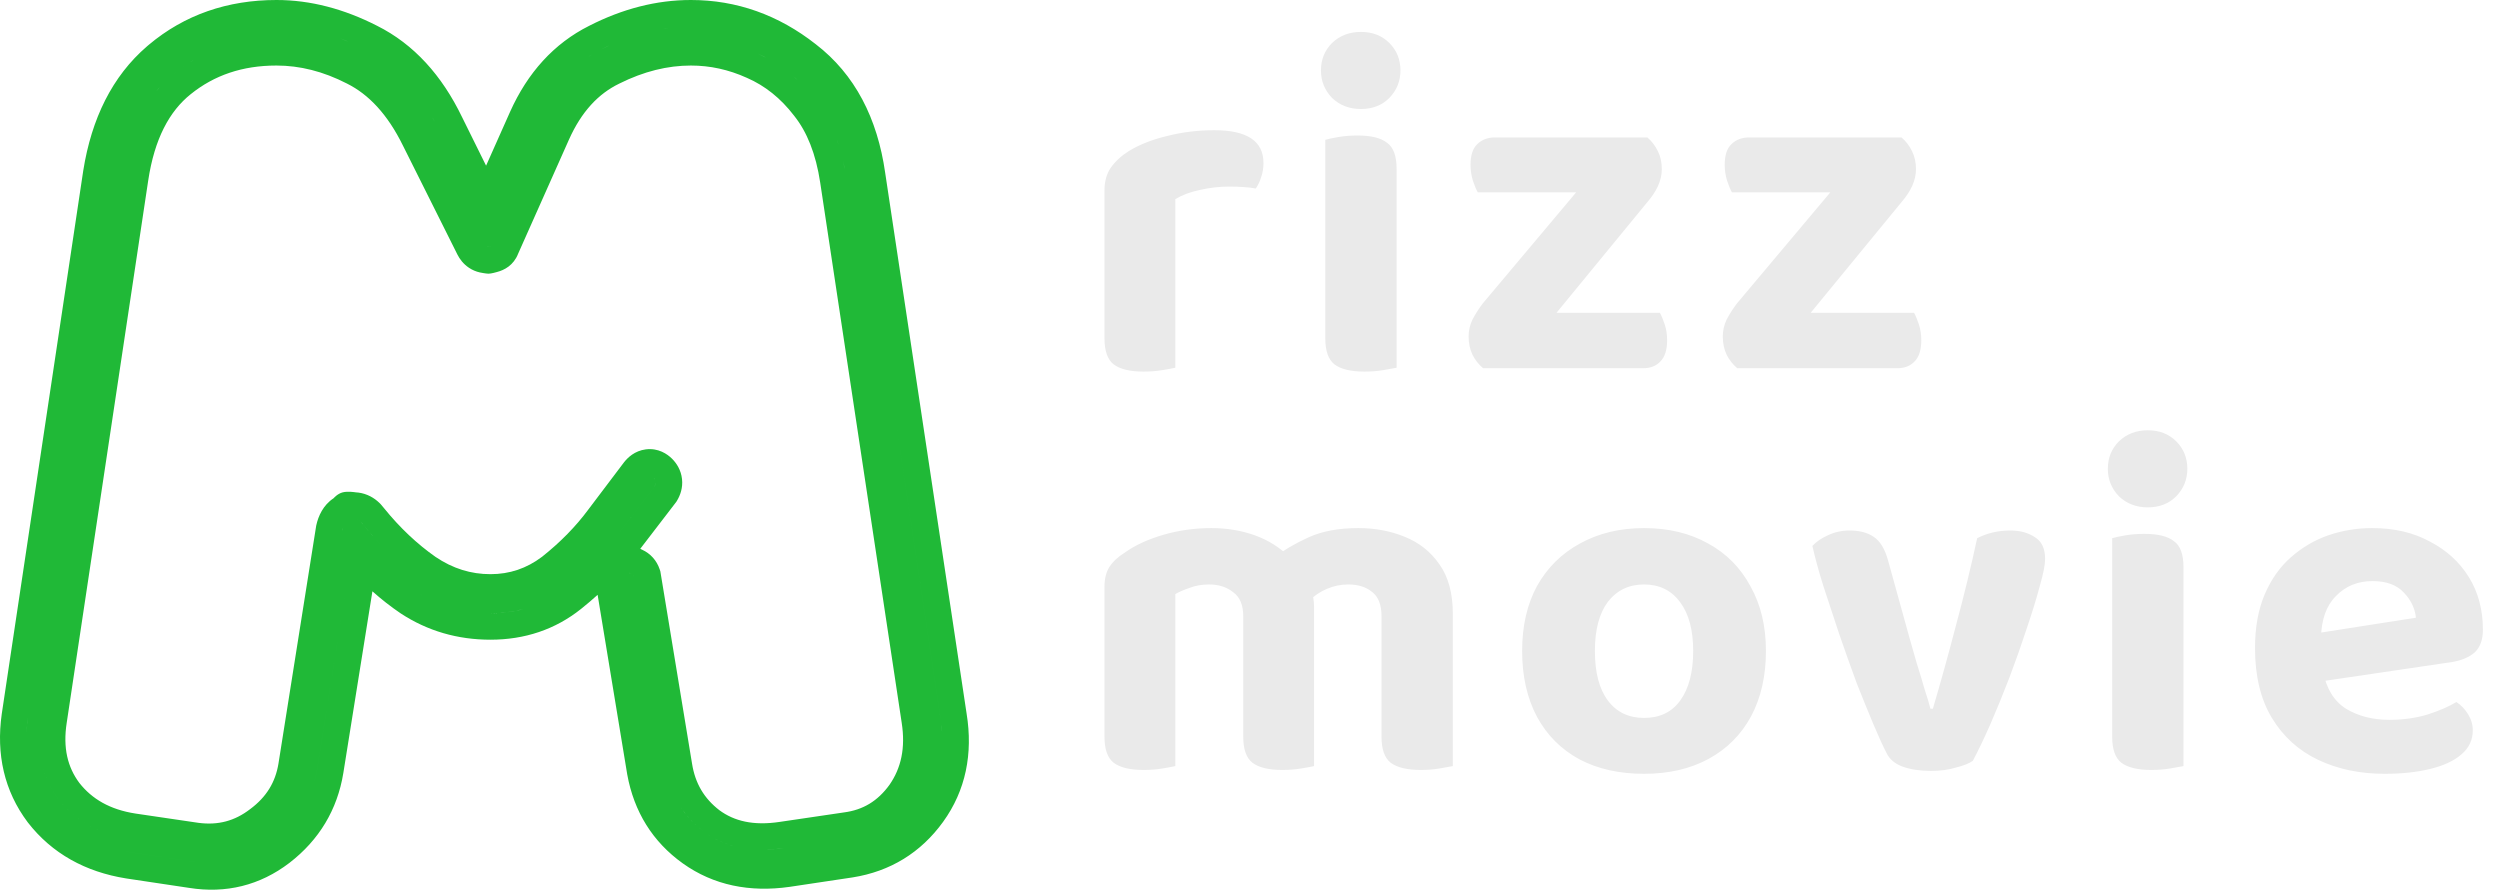 <svg width="1161" height="414" viewBox="0 0 1161 414" fill="none" xmlns="http://www.w3.org/2000/svg">
<path d="M545.813 120.432H512.922V88.436C512.922 84.26 513.891 80.754 515.83 77.92C517.919 74.937 520.753 72.326 524.333 70.089C529.255 67.105 535.147 64.793 542.009 63.153C549.02 61.362 556.329 60.468 563.937 60.468C579.152 60.468 586.759 65.539 586.759 75.683C586.759 78.069 586.386 80.307 585.64 82.395C585.044 84.334 584.223 86.05 583.179 87.541C581.687 87.243 579.823 87.019 577.585 86.87C575.497 86.721 573.26 86.646 570.873 86.646C566.249 86.646 561.699 87.168 557.224 88.213C552.898 89.108 549.095 90.525 545.813 92.464V120.432ZM545.813 112.601V170.776C544.47 171.075 542.457 171.448 539.772 171.895C537.087 172.343 534.178 172.566 531.045 172.566C524.78 172.566 520.156 171.448 517.173 169.21C514.339 166.972 512.922 162.945 512.922 157.127V111.93L545.813 112.601ZM613.452 32.722C613.452 27.651 615.167 23.4 618.598 19.969C622.178 16.538 626.653 14.822 632.023 14.822C637.393 14.822 641.793 16.538 645.224 19.969C648.655 23.4 650.371 27.651 650.371 32.722C650.371 37.645 648.655 41.896 645.224 45.476C641.793 48.907 637.393 50.623 632.023 50.623C626.653 50.623 622.178 48.907 618.598 45.476C615.167 41.896 613.452 37.645 613.452 32.722ZM648.581 111.93V170.776C647.089 171.075 645.001 171.448 642.316 171.895C639.631 172.343 636.722 172.566 633.589 172.566C627.324 172.566 622.7 171.448 619.717 169.21C616.883 166.972 615.466 162.945 615.466 157.127V111.93H648.581ZM615.466 128.935V64.942C616.957 64.495 619.046 64.047 621.731 63.6C624.416 63.153 627.324 62.929 630.457 62.929C636.722 62.929 641.271 64.047 644.106 66.285C647.089 68.373 648.581 72.401 648.581 78.368V128.935H615.466ZM688.735 171C686.647 169.21 685.006 167.122 683.812 164.735C682.619 162.199 682.022 159.365 682.022 156.233C682.022 153.547 682.619 150.937 683.812 148.401C685.155 145.865 686.721 143.404 688.511 141.017L753.399 63.824H765.034C767.122 65.614 768.763 67.777 769.956 70.312C771.149 72.699 771.746 75.459 771.746 78.591C771.746 81.127 771.149 83.737 769.956 86.422C768.763 88.958 767.197 91.345 765.257 93.582L701.712 171H688.735ZM758.321 89.331H686.274C685.528 87.989 684.782 86.199 684.036 83.961C683.29 81.575 682.917 79.113 682.917 76.578C682.917 72.103 683.962 68.895 686.05 66.956C688.138 64.868 690.898 63.824 694.329 63.824H758.321V89.331ZM697.909 145.269H770.851C771.597 146.611 772.343 148.401 773.089 150.639C773.834 152.876 774.207 155.337 774.207 158.022C774.207 162.497 773.163 165.779 771.075 167.867C769.136 169.956 766.451 171 763.02 171H697.909V145.269ZM806.772 171C804.683 169.21 803.043 167.122 801.849 164.735C800.656 162.199 800.059 159.365 800.059 156.233C800.059 153.547 800.656 150.937 801.849 148.401C803.192 145.865 804.758 143.404 806.548 141.017L871.436 63.824H883.071C885.159 65.614 886.8 67.777 887.993 70.312C889.186 72.699 889.783 75.459 889.783 78.591C889.783 81.127 889.186 83.737 887.993 86.422C886.8 88.958 885.233 91.345 883.294 93.582L819.749 171H806.772ZM876.358 89.331H804.311C803.565 87.989 802.819 86.199 802.073 83.961C801.327 81.575 800.954 79.113 800.954 76.578C800.954 72.103 801.998 68.895 804.087 66.956C806.175 64.868 808.935 63.824 812.366 63.824H876.358V89.331ZM815.946 145.269H888.888C889.634 146.611 890.38 148.401 891.126 150.639C891.871 152.876 892.244 155.337 892.244 158.022C892.244 162.497 891.2 165.779 889.112 167.867C887.173 169.956 884.488 171 881.057 171H815.946V145.269ZM610.253 307.446H577.362V286.19C577.362 280.969 575.795 277.24 572.663 275.002C569.68 272.616 565.95 271.422 561.475 271.422C558.194 271.422 555.21 271.945 552.525 272.989C549.84 273.884 547.603 274.853 545.813 275.897V307.446H512.922V272.541C512.922 268.812 513.667 265.754 515.159 263.367C516.8 260.832 519.187 258.594 522.319 256.655C527.092 253.224 533.059 250.465 540.219 248.376C547.379 246.288 554.837 245.244 562.594 245.244C569.754 245.244 576.467 246.362 582.732 248.6C588.997 250.837 594.441 254.268 599.065 258.892C600.259 259.787 601.377 260.757 602.422 261.801C603.466 262.696 604.286 263.74 604.883 264.934C606.375 267.32 607.642 270.005 608.687 272.989C609.731 275.972 610.253 278.955 610.253 281.939V307.446ZM674.693 307.446H641.578V286.19C641.578 280.969 640.161 277.24 637.327 275.002C634.492 272.616 630.763 271.422 626.139 271.422C622.708 271.422 619.427 272.094 616.294 273.436C613.162 274.779 610.551 276.494 608.463 278.582L591.01 259.34C595.933 255.611 601.527 252.329 607.792 249.495C614.057 246.661 621.739 245.244 630.838 245.244C638.595 245.244 645.755 246.586 652.318 249.271C659.03 251.956 664.4 256.207 668.428 262.025C672.605 267.842 674.693 275.525 674.693 285.071V307.446ZM545.813 297.154V355.776C544.47 356.075 542.457 356.448 539.772 356.895C537.087 357.343 534.178 357.566 531.045 357.566C524.78 357.566 520.156 356.448 517.173 354.21C514.339 351.972 512.922 347.945 512.922 342.127V297.154H545.813ZM610.253 297.154V355.776C608.91 356.075 606.897 356.448 604.212 356.895C601.527 357.343 598.618 357.566 595.485 357.566C589.22 357.566 584.596 356.448 581.613 354.21C578.779 351.972 577.362 347.945 577.362 342.127V297.154H610.253ZM674.693 297.154V355.776C673.201 356.075 671.113 356.448 668.428 356.895C665.743 357.343 662.909 357.566 659.925 357.566C653.511 357.566 648.812 356.448 645.829 354.21C642.995 351.972 641.578 347.945 641.578 342.127V297.154H674.693ZM820.101 302.3C820.101 313.935 817.789 324.078 813.164 332.73C808.54 341.232 801.977 347.796 793.474 352.42C784.972 357.044 774.978 359.356 763.492 359.356C752.006 359.356 742.012 357.119 733.509 352.644C725.007 348.02 718.444 341.456 713.819 332.954C709.195 324.302 706.883 314.084 706.883 302.3C706.883 290.665 709.195 280.596 713.819 272.094C718.593 263.591 725.231 257.028 733.733 252.404C742.385 247.63 752.304 245.244 763.492 245.244C774.829 245.244 784.748 247.63 793.251 252.404C801.753 257.028 808.316 263.666 812.941 272.317C817.714 280.82 820.101 290.814 820.101 302.3ZM763.492 271.422C756.481 271.422 750.887 274.107 746.711 279.477C742.683 284.847 740.669 292.455 740.669 302.3C740.669 312.294 742.683 319.976 746.711 325.346C750.738 330.716 756.332 333.401 763.492 333.401C770.801 333.401 776.395 330.716 780.273 325.346C784.301 319.827 786.314 312.145 786.314 302.3C786.314 292.604 784.301 285.071 780.273 279.701C776.246 274.182 770.652 271.422 763.492 271.422ZM933.638 246.362C938.113 246.362 941.917 247.407 945.049 249.495C948.182 251.434 949.748 254.79 949.748 259.564C949.748 262.249 948.928 266.425 947.287 272.094C945.795 277.762 943.781 284.325 941.246 291.784C938.859 299.093 936.174 306.7 933.191 314.606C930.207 322.363 927.224 329.672 924.241 336.534C921.257 343.246 918.572 348.84 916.186 353.315C914.545 354.508 911.934 355.552 908.354 356.448C904.923 357.492 901.045 358.014 896.719 358.014C891.648 358.014 887.247 357.343 883.518 356C879.938 354.657 877.477 352.569 876.134 349.735C874.493 346.602 872.48 342.202 870.093 336.534C867.706 330.865 865.096 324.451 862.262 317.291C859.577 309.982 856.892 302.449 854.207 294.692C851.671 286.936 849.21 279.477 846.823 272.317C844.586 265.157 842.87 258.892 841.677 253.522C843.467 251.583 845.853 249.942 848.837 248.6C851.969 247.108 855.326 246.362 858.906 246.362C863.53 246.362 867.259 247.332 870.093 249.271C873.076 251.21 875.314 254.865 876.806 260.235L886.651 295.811C887.844 299.988 889.037 304.165 890.231 308.341C891.573 312.518 892.766 316.471 893.811 320.2C895.004 323.78 895.899 326.763 896.496 329.15H897.614C901.194 317.067 904.774 304.165 908.354 290.441C912.083 276.569 915.365 263.069 918.199 249.942C922.823 247.556 927.97 246.362 933.638 246.362ZM978.881 217.722C978.881 212.651 980.596 208.4 984.027 204.969C987.607 201.538 992.082 199.822 997.452 199.822C1002.82 199.822 1007.22 201.538 1010.65 204.969C1014.08 208.4 1015.8 212.651 1015.8 217.722C1015.8 222.645 1014.08 226.896 1010.65 230.476C1007.22 233.907 1002.82 235.622 997.452 235.622C992.082 235.622 987.607 233.907 984.027 230.476C980.596 226.896 978.881 222.645 978.881 217.722ZM1014.01 296.93V355.776C1012.52 356.075 1010.43 356.448 1007.74 356.895C1005.06 357.343 1002.15 357.566 999.018 357.566C992.753 357.566 988.129 356.448 985.146 354.21C982.312 351.972 980.895 347.945 980.895 342.127V296.93H1014.01ZM980.895 313.935V249.942C982.386 249.495 984.475 249.047 987.16 248.6C989.845 248.152 992.753 247.929 995.886 247.929C1002.15 247.929 1006.7 249.047 1009.53 251.285C1012.52 253.373 1014.01 257.401 1014.01 263.367V313.935H980.895ZM1066.25 295.587L1121.96 286.861C1121.51 282.535 1119.65 278.657 1116.37 275.226C1113.08 271.646 1108.24 269.856 1101.82 269.856C1094.96 269.856 1089.29 272.168 1084.82 276.792C1080.34 281.267 1078.03 287.756 1077.88 296.259L1078.78 311.474C1080.27 319.678 1083.85 325.57 1089.52 329.15C1095.18 332.581 1101.9 334.296 1109.65 334.296C1115.92 334.296 1121.81 333.476 1127.33 331.835C1132.85 330.045 1137.32 328.106 1140.76 326.017C1142.84 327.36 1144.63 329.225 1146.13 331.611C1147.62 333.998 1148.36 336.534 1148.36 339.219C1148.36 343.694 1146.57 347.423 1142.99 350.406C1139.56 353.39 1134.71 355.627 1128.45 357.119C1122.33 358.61 1115.32 359.356 1107.42 359.356C1095.93 359.356 1085.64 357.193 1076.54 352.867C1067.44 348.542 1060.28 342.053 1055.06 333.401C1049.84 324.75 1047.23 313.935 1047.23 300.957C1047.23 291.411 1048.72 283.132 1051.7 276.121C1054.69 269.11 1058.71 263.367 1063.79 258.892C1069.01 254.268 1074.82 250.837 1081.24 248.6C1087.8 246.362 1094.59 245.244 1101.6 245.244C1111.89 245.244 1120.84 247.332 1128.45 251.509C1136.21 255.536 1142.25 261.055 1146.57 268.066C1150.9 275.077 1153.06 283.207 1153.06 292.455C1153.06 297.079 1151.79 300.585 1149.26 302.971C1146.72 305.209 1143.22 306.7 1138.74 307.446L1067.59 317.962L1066.25 295.587Z" fill="#EAEAEA"/>
<path d="M320.857 0C342.156 6.08168e-05 361.592 6.98 378.819 20.52C397.034 34.497 407.489 54.942 411.082 80.288L448.896 331.417C451.899 350.008 448.502 367.091 437.978 381.664C427.65 395.963 413.438 404.685 395.996 407.46L395.889 407.477L366.8 411.841L366.758 411.847L366.715 411.853C348.253 414.49 331.373 411.155 317.096 400.957C303.066 390.935 294.427 376.923 291.294 359.691L291.275 359.592L291.26 359.492L277.536 276.24C275.061 278.476 272.511 280.644 269.885 282.745C257.854 292.37 243.62 297.078 227.775 297.078C212.562 297.078 198.557 293.044 186.115 284.879L186.04 284.83L185.966 284.779C181.477 281.738 177.138 278.342 172.946 274.605L159.451 358.949L159.449 358.967L159.446 358.982C156.674 376.013 148.199 390.083 134.454 400.687L134.434 400.703L134.413 400.719C120.72 411.19 104.896 415.073 87.78 412.325L58.692 407.962L58.632 407.953L58.573 407.943C39.702 404.924 24.169 396.391 12.987 382.015L12.921 381.929L12.855 381.844C1.965 367.324 -1.852 350.222 0.821 331.509L0.827 331.466L0.834 331.423L38.648 79.326L38.656 79.269L38.666 79.213C42.508 55.11 52.1 35.409 68.321 21.469L69.1 20.809C85.715 6.845 105.707 5.60814e-05 128.39 0C144.152 7.97562e-06 159.763 4.134 175.102 11.965C192.221 20.525 205.251 35.063 214.567 54.362L225.736 76.939L236.893 51.901L236.899 51.886L236.907 51.869C245.004 33.836 257.185 20.202 273.659 11.965C289.044 4.111 304.816 0 320.857 0ZM95.412 400.792C96.245 400.839 97.073 400.865 97.894 400.871C97.073 400.865 96.245 400.839 95.412 400.792ZM103.422 400.595C103.019 400.639 102.615 400.677 102.209 400.711C102.818 400.661 103.423 400.599 104.025 400.525L103.422 400.595ZM94.113 400.703C94.326 400.72 94.537 400.736 94.749 400.751C94.537 400.736 94.326 400.72 94.113 400.703ZM56.946 395.131C58.117 395.375 59.307 395.596 60.517 395.79L89.605 400.153C90.691 400.33 91.769 400.474 92.837 400.586C91.769 400.474 90.692 400.329 89.605 400.152L60.517 395.789C59.306 395.595 58.117 395.375 56.946 395.131ZM105.226 400.362H105.227H105.226ZM357.716 400.35H357.717H357.716ZM108.776 399.687H108.777H108.776ZM111.813 398.865C111.63 398.922 111.447 398.977 111.263 399.031C111.447 398.977 111.63 398.922 111.813 398.865ZM117.87 396.509H117.871H117.87ZM53.372 394.29C54.443 394.572 55.531 394.83 56.638 395.066C55.531 394.83 54.443 394.572 53.372 394.29ZM393.578 389.486L364.004 393.85C361.217 394.274 358.514 394.527 355.897 394.61L354.596 394.639C357.616 394.608 360.753 394.345 364.005 393.85L393.577 389.487C393.906 389.444 394.233 389.395 394.558 389.346C394.233 389.395 393.906 389.443 393.578 389.486ZM344.106 393.726C345.867 394.068 347.676 394.313 349.532 394.464C347.676 394.313 345.867 394.068 344.106 393.726ZM50.55 393.482C51.373 393.738 52.206 393.978 53.052 394.205C52.206 393.978 51.373 393.738 50.55 393.482ZM332.566 389.764C335.469 391.255 338.543 392.404 341.788 393.212L341.217 393.065C337.992 392.218 334.938 391.028 332.056 389.496L332.566 389.764ZM44.017 391.05C44.718 391.358 45.43 391.654 46.151 391.938C45.43 391.654 44.718 391.358 44.017 391.05ZM41.634 389.938C42.239 390.238 42.851 390.527 43.471 390.807C42.851 390.527 42.239 390.238 41.634 389.938ZM54.148 388.541C54.661 388.677 55.178 388.809 55.7 388.934C55.178 388.809 54.661 388.677 54.148 388.541ZM313.994 371.248C316.994 376.963 321.221 381.911 326.675 386.093C328.24 387.254 329.865 388.298 331.549 389.223L331.046 388.941C329.541 388.088 328.084 387.138 326.675 386.093C323.645 383.77 320.993 381.21 318.721 378.414C318.039 377.575 317.392 376.715 316.778 375.833C316.369 375.245 315.975 374.648 315.597 374.042C315.407 373.739 315.221 373.433 315.039 373.125C314.675 372.509 314.327 371.883 313.994 371.248ZM399.157 388.409C398.515 388.575 397.866 388.725 397.209 388.864C398.234 388.647 399.242 388.4 400.23 388.117L399.157 388.409ZM37.293 387.547C37.643 387.761 37.996 387.972 38.352 388.179C37.996 387.972 37.643 387.761 37.293 387.547ZM403.365 387.087C403.024 387.214 402.681 387.337 402.335 387.456C403.027 387.219 403.709 386.965 404.382 386.693L403.365 387.087ZM34.503 385.722C35.08 386.125 35.665 386.517 36.259 386.898C35.665 386.517 35.08 386.125 34.503 385.722ZM22.438 363.446C23.705 366.101 25.247 368.641 27.065 371.064C32.62 378.175 39.703 383.376 48.313 386.667C45.574 385.62 42.99 384.379 40.559 382.945C40.039 382.638 39.525 382.322 39.019 381.997C34.459 379.072 30.475 375.427 27.066 371.063C25.248 368.639 23.705 366.1 22.438 363.445V363.446ZM407.346 385.356C407.023 385.518 406.699 385.675 406.372 385.828C407.026 385.523 407.671 385.2 408.306 384.86L407.346 385.356ZM33.296 384.854L33.295 384.853L33.296 384.854ZM421.61 381.866C421 382.456 420.378 383.028 419.745 383.581C420.378 383.028 421 382.456 421.61 381.866ZM320.857 30.436C310.056 30.436 299.001 33.121 287.578 38.832L287.521 38.86L287.464 38.889C277.923 43.537 270.06 51.775 264.222 64.842L240.627 117.81C238.522 123.205 234.232 125.458 230.67 126.356C230.67 126.356 228.116 127.102 226.885 127.103C225.654 127.103 222.796 126.511 222.796 126.511C221.099 126.12 219.399 125.428 217.796 124.359C215.148 122.594 213.456 120.275 212.402 118.169L187.17 67.706L187.148 67.661C179.931 52.938 171.116 43.798 161.185 38.832L161.128 38.804L161.073 38.775C150.037 33.116 139.182 30.436 128.39 30.436C112.526 30.436 99.475 34.96 88.598 43.715L88.583 43.726L88.568 43.737C78.762 51.583 71.739 64.341 68.813 83.939L68.811 83.95L30.996 335.564L30.986 335.627C29.164 347.342 31.412 356.295 36.849 363.591C42.755 371.098 51.078 375.964 62.869 377.804L92.248 382.138C101.316 383.316 109.003 381.244 116.053 375.84L116.13 375.78L116.208 375.723C123.73 370.142 127.912 363.253 129.325 354.575L146.835 244.168L146.917 243.8C147.817 239.749 150.039 234.579 154.932 231.378C154.932 231.378 156.724 229.241 159.186 228.638C161.632 228.038 165.109 228.63 165.152 228.638C166.98 228.732 168.849 229.126 170.696 229.896C174.162 231.34 176.636 233.715 178.35 236.004C185.707 245.097 193.689 252.611 202.276 258.633C210.32 264.062 218.734 266.643 227.775 266.643C236.651 266.642 244.516 264.009 251.746 258.555C260.309 251.749 267.416 244.463 273.152 236.72L273.222 236.626L289.705 214.809L289.808 214.673L289.914 214.541C291.43 212.646 294.678 209.339 299.938 208.682C305.712 207.96 309.92 210.853 312.107 213.04C314.226 215.158 316.268 218.306 316.728 222.445C317.183 226.535 315.914 229.991 314.444 232.44L314.081 233.044L297.655 254.448C297.549 254.587 297.441 254.723 297.335 254.861C297.637 254.999 297.923 255.14 298.192 255.283C302.063 257.047 304.985 260.284 306.354 264.393L306.664 265.319L321.367 354.518L321.374 354.56L321.38 354.601C322.831 363.791 326.992 370.797 334.086 376.264C340.932 381.311 349.863 383.552 362.153 381.682L362.181 381.677L362.209 381.673L391.781 377.31L391.876 377.295L391.972 377.283C400.752 376.128 407.6 372.058 413.105 364.432C418.444 356.731 420.584 347.447 418.745 335.627L418.74 335.599L418.736 335.57L380.922 84.926L380.921 84.915L380.918 84.903C378.885 71.254 374.67 61.163 368.905 53.895L368.843 53.815L368.78 53.734C362.505 45.55 355.233 39.814 346.951 36.19L346.885 36.162L346.818 36.132C338.341 32.303 329.721 30.436 320.857 30.436ZM26.445 378.8C26.764 379.133 27.086 379.461 27.411 379.785C27.086 379.461 26.764 379.133 26.445 378.8ZM425.976 377.099V377.1V377.099ZM140.824 375.38C140.757 375.494 140.69 375.609 140.622 375.723C140.795 375.431 140.966 375.139 141.133 374.844L140.824 375.38ZM23.309 375.224C23.415 375.355 23.521 375.486 23.628 375.616C23.521 375.486 23.415 375.355 23.309 375.224ZM21.512 372.809C21.558 372.876 21.606 372.942 21.653 373.009C21.477 372.757 21.302 372.505 21.131 372.252L21.512 372.809ZM143.36 370.42C143.069 371.077 142.764 371.726 142.446 372.367C142.764 371.726 143.069 371.077 143.36 370.42ZM430.721 370.288C430.555 370.57 430.388 370.851 430.217 371.13C430.388 370.851 430.555 370.57 430.721 370.288ZM18.875 368.602C18.95 368.735 19.025 368.868 19.102 369.001C19.025 368.868 18.95 368.735 18.875 368.602ZM144.536 367.532C144.48 367.682 144.423 367.831 144.366 367.98C144.498 367.637 144.627 367.291 144.752 366.943L144.536 367.532ZM305.455 365.573C305.661 366.195 305.875 366.81 306.102 367.418C305.875 366.81 305.661 366.195 305.455 365.573ZM147.297 357.005C146.873 359.611 146.29 362.126 145.548 364.55C146.29 362.126 146.874 359.611 147.298 357.005L164.75 247.924L147.297 357.005ZM16.466 363.73C16.542 363.909 16.62 364.086 16.698 364.264C16.62 364.086 16.542 363.909 16.466 363.73ZM19.46 355.136C20.129 357.829 21.039 360.421 22.188 362.913L21.945 362.378C20.91 360.05 20.082 357.636 19.46 355.135V355.136ZM429.468 358.732C429.367 359.054 429.263 359.373 429.155 359.691C429.263 359.373 429.367 359.053 429.468 358.732ZM303.403 357.489C303.455 357.776 303.513 358.061 303.568 358.345C303.513 358.061 303.456 357.776 303.404 357.49L297.33 320.645L303.403 357.489ZM430.123 356.438C430.073 356.631 430.022 356.823 429.97 357.016L429.971 357.015C430.023 356.822 430.073 356.63 430.123 356.437V356.438ZM18.636 351.021C18.789 352.018 18.974 353.003 19.188 353.975C19.103 353.586 19.021 353.195 18.945 352.802C18.907 352.605 18.87 352.408 18.835 352.211C18.764 351.816 18.697 351.419 18.636 351.02V351.021ZM18.104 345.508H18.105H18.104ZM437.6 341.936C437.616 342.406 437.627 342.874 437.633 343.341C437.627 342.874 437.616 342.406 437.6 341.936ZM431.612 340.41H431.613H431.612ZM18.458 336.437C18.356 337.329 18.274 338.214 18.211 339.09C18.274 338.214 18.356 337.329 18.458 336.437ZM159.364 244.952C159.253 245.263 159.151 245.591 159.061 245.937C159.015 246.109 158.973 246.287 158.933 246.469V246.47C159.054 245.924 159.197 245.418 159.364 244.952ZM13.006 333.249C12.9 333.991 12.806 334.729 12.725 335.462C12.643 336.195 12.572 336.924 12.515 337.647C12.438 338.613 12.383 339.57 12.349 340.52C12.434 338.148 12.652 335.724 13.006 333.25L43.934 127.07L13.006 333.249ZM398.91 82.121L436.725 333.25C437.088 335.477 437.344 337.662 437.49 339.806L437.437 339.089C437.4 338.61 437.356 338.13 437.308 337.647C437.283 337.406 437.257 337.164 437.23 336.922C437.096 335.71 436.928 334.486 436.726 333.249L398.91 82.121ZM243.045 282.849C238.248 284.129 233.158 284.769 227.774 284.769L227.775 284.77C231.502 284.769 235.088 284.462 238.534 283.849C239.3 283.712 240.059 283.561 240.811 283.395C241.562 283.228 242.307 283.046 243.045 282.849ZM225.395 284.729C226.18 284.755 226.97 284.768 227.765 284.769C226.97 284.768 226.18 284.755 225.395 284.729ZM215.109 283.604C215.731 283.723 216.356 283.831 216.984 283.932C216.356 283.831 215.731 283.723 215.109 283.604ZM250.537 280.224L250.538 280.225L250.537 280.224ZM224.454 278.857C224.822 278.878 225.191 278.896 225.561 278.91C225.191 278.896 224.822 278.878 224.454 278.857ZM221.171 278.576C221.45 278.608 221.729 278.637 222.009 278.665C221.729 278.637 221.45 278.608 221.171 278.576ZM219.199 278.315H219.2H219.199ZM212.967 277.003C213.65 277.189 214.337 277.36 215.026 277.52C214.337 277.36 213.65 277.189 212.967 277.003ZM195.812 276.408C195.857 276.434 195.903 276.459 195.948 276.485C195.572 276.268 195.196 276.047 194.823 275.821L195.812 276.408ZM207.903 275.362H207.904H207.903ZM191.212 273.441C191.636 273.74 192.061 274.035 192.487 274.326C192.061 274.035 191.636 273.74 191.212 273.441ZM259.286 268.286H259.287H259.286ZM294.068 267.198C294.284 267.443 294.458 267.73 294.592 268.057C294.528 267.902 294.457 267.756 294.375 267.619C294.345 267.569 294.313 267.52 294.28 267.472C294.215 267.376 294.144 267.284 294.068 267.198ZM289.224 267.315C289.163 267.437 289.11 267.568 289.064 267.71L289.139 267.506C289.165 267.44 289.193 267.377 289.224 267.316V267.315ZM270.108 266.358V266.359V266.358ZM290.83 265.982C290.648 266.063 290.476 266.184 290.314 266.346C290.108 266.415 289.925 266.515 289.763 266.643C289.925 266.515 290.108 266.415 290.314 266.347C290.476 266.185 290.648 266.063 290.83 265.982ZM292.041 265.983C292.263 266.064 292.496 266.185 292.738 266.347C292.92 266.407 293.09 266.478 293.249 266.562C293.143 266.506 293.032 266.456 292.916 266.41C292.858 266.388 292.799 266.366 292.738 266.346C292.617 266.265 292.498 266.194 292.382 266.134C292.266 266.073 292.152 266.024 292.041 265.983ZM264.405 264.036C263.927 264.452 263.445 264.865 262.959 265.276C263.445 264.865 263.927 264.452 264.405 264.036ZM179.698 255.782C180.522 256.589 181.352 257.382 182.19 258.16C181.352 257.382 180.522 256.589 179.698 255.782ZM278.27 258.292V258.291V258.292ZM166.674 241.629C167.371 242.068 168.022 242.712 168.628 243.561C171.405 247.005 174.28 250.257 177.248 253.319C176.439 252.484 175.636 251.635 174.841 250.771C174.576 250.484 174.311 250.194 174.048 249.903C172.203 247.866 170.396 245.752 168.629 243.561C167.972 242.641 167.262 241.962 166.499 241.523L166.674 241.629ZM304.503 224.358H304.502C304.456 224.919 304.252 225.502 303.889 226.107L287.891 246.954V246.955L303.89 226.107C304.011 225.906 304.114 225.707 304.2 225.51C304.372 225.116 304.473 224.732 304.503 224.358ZM159.728 244.074V244.073V244.074ZM165.962 241.258C166.083 241.308 166.203 241.365 166.322 241.427L166.144 241.338C166.023 241.282 165.902 241.231 165.779 241.187L165.962 241.258ZM164.643 240.937H164.644H164.643ZM303.633 221.989C303.849 222.235 304.025 222.487 304.161 222.744C304.07 222.572 303.962 222.403 303.836 222.236C303.773 222.153 303.705 222.07 303.633 221.988V221.989ZM228.07 114.324C227.611 114.51 227.027 114.603 226.32 114.603C226.242 114.603 226.164 114.6 226.088 114.596C226.164 114.601 226.242 114.604 226.32 114.604C226.421 114.604 226.52 114.601 226.616 114.598C226.712 114.594 226.806 114.589 226.896 114.581C227.442 114.536 227.896 114.421 228.26 114.239L228.07 114.324ZM225.659 114.54C225.789 114.566 225.923 114.583 226.061 114.593C225.923 114.583 225.789 114.565 225.659 114.54ZM225.061 114.354C225.224 114.426 225.395 114.481 225.574 114.521C225.395 114.481 225.224 114.426 225.061 114.354ZM254.97 55.667C254.282 57.011 253.621 58.396 252.984 59.82L229.228 113.148C229.148 113.391 229.028 113.603 228.866 113.785C229.028 113.603 229.149 113.391 229.229 113.148L252.984 59.82C253.621 58.396 254.282 57.012 254.97 55.668V55.667ZM203.534 59.82L226.32 105.876L203.535 59.82C203.272 59.275 203.007 58.735 202.738 58.199L203.534 59.82ZM392.639 80.276C392.315 78.423 391.951 76.615 391.547 74.853C391.85 76.175 392.13 77.522 392.388 78.895C392.473 79.353 392.557 79.813 392.638 80.276H392.639ZM388.639 64.823C388.921 65.614 389.194 66.415 389.457 67.228L389.056 66.018C388.919 65.617 388.78 65.219 388.639 64.823ZM61.386 62.632H61.387H61.386ZM64.38 55.398C63.894 56.42 63.427 57.464 62.978 58.53C63.427 57.464 63.894 56.42 64.38 55.398ZM198.516 50.572C199.697 52.504 200.833 54.516 201.925 56.608L201.095 55.048C200.26 53.511 199.401 52.019 198.516 50.572ZM384.207 54.845V54.844V54.845ZM67.523 49.531C67.243 49.998 66.967 50.47 66.695 50.948C66.967 50.47 67.243 49.998 67.523 49.531ZM381.365 50.125C381.546 50.398 381.727 50.672 381.904 50.948C381.727 50.672 381.546 50.398 381.365 50.125ZM61.728 48.581C61.492 48.992 61.261 49.407 61.031 49.824C61.261 49.407 61.492 48.992 61.728 48.581ZM380.571 48.959C380.708 49.154 380.841 49.351 380.976 49.548C380.627 49.037 380.274 48.533 379.912 48.037L380.571 48.959ZM377.848 45.345C378.083 45.643 378.317 45.943 378.549 46.246C378.781 46.539 379.011 46.834 379.238 47.133L378.549 46.245C378.084 45.639 377.614 45.044 377.138 44.458L377.848 45.345ZM70.646 44.832C70.175 45.474 69.715 46.129 69.266 46.796L69.719 46.134C70.023 45.694 70.332 45.26 70.646 44.832ZM194.804 44.973L194.805 44.974L194.804 44.973ZM73.6 41.128C72.744 42.115 71.918 43.138 71.121 44.194L71.603 43.565C72.412 42.522 73.25 41.514 74.118 40.54L73.6 41.128ZM193.837 43.655H193.838H193.837ZM374.958 41.891V41.89V41.891ZM183.769 40.742H183.769H183.769ZM372.7 39.458L372.701 39.459L372.7 39.458ZM76.811 37.722C76.254 38.264 75.709 38.82 75.174 39.388L75.713 38.824C75.894 38.638 76.076 38.453 76.259 38.27C76.442 38.086 76.626 37.904 76.811 37.723L76.811 37.722ZM378.579 36.748V36.747V36.748ZM365.47 32.982C366.031 33.417 366.587 33.861 367.137 34.315C367.412 34.543 367.685 34.773 367.957 35.005C368.773 35.702 369.577 36.421 370.367 37.163L369.572 36.428C368.24 35.216 366.872 34.068 365.47 32.982ZM178.632 35.804C178.783 35.934 178.934 36.065 179.085 36.197C178.758 35.911 178.429 35.629 178.099 35.351L178.632 35.804ZM82.76 32.661C82.127 33.138 81.5 33.625 80.879 34.125C80.677 34.287 80.476 34.451 80.276 34.615C80.476 34.451 80.677 34.288 80.879 34.126C81.5 33.626 82.127 33.138 82.76 32.661ZM262.701 34.988H262.702H262.701ZM176.193 33.813C176.423 33.992 176.653 34.172 176.881 34.353C176.653 34.172 176.423 33.992 176.193 33.813ZM173.872 32.103C174.06 32.235 174.247 32.368 174.434 32.502C174.247 32.368 174.06 32.235 173.872 32.103ZM367.743 27.595C368.93 28.444 370.108 29.328 371.276 30.247C370.108 29.328 368.93 28.444 367.743 27.595ZM75.712 31.354H75.713H75.712ZM173.14 31.6C173.232 31.662 173.323 31.725 173.415 31.788C173.135 31.596 172.854 31.406 172.571 31.22L173.14 31.6ZM85.319 30.817C85.103 30.966 84.888 31.116 84.674 31.267L85.32 30.817C85.536 30.669 85.753 30.522 85.97 30.376L85.319 30.817ZM171.189 30.337C171.46 30.505 171.73 30.674 171.999 30.847L171.424 30.481C171.346 30.433 171.267 30.385 171.189 30.337ZM89.273 28.286C88.38 28.817 87.496 29.37 86.623 29.942L87.28 29.517C88.159 28.954 89.047 28.412 89.946 27.892L89.273 28.286ZM85.307 24.15C84.35 24.758 83.404 25.389 82.47 26.043C83.404 25.389 84.35 24.758 85.307 24.15ZM167.511 28.243C167.739 28.362 167.967 28.482 168.193 28.605C167.967 28.483 167.739 28.362 167.511 28.243ZM178.513 28.383V28.384V28.383ZM96.167 24.693C95.223 25.12 94.288 25.567 93.364 26.036C94.288 25.567 95.223 25.12 96.167 24.693ZM274.225 25.731C273.826 25.979 273.43 26.231 273.037 26.487C273.626 26.103 274.222 25.729 274.825 25.364L274.225 25.731ZM164.323 26.648C164.396 26.683 164.469 26.72 164.542 26.755C164.075 26.529 163.607 26.307 163.14 26.09L164.323 26.648ZM349.468 23.871C350.275 24.205 351.081 24.552 351.884 24.915C353.176 25.481 354.447 26.086 355.694 26.732L354.755 26.255C353.811 25.785 352.854 25.338 351.885 24.914C351.081 24.551 350.275 24.205 349.468 23.871ZM366.516 26.732C366.451 26.688 366.387 26.643 366.322 26.599C366.387 26.643 366.451 26.688 366.516 26.732ZM366.019 26.392C365.856 26.281 365.694 26.171 365.531 26.061C365.694 26.171 365.856 26.281 366.019 26.392ZM365.265 25.884C365.131 25.795 364.998 25.705 364.864 25.617C364.998 25.705 365.131 25.795 365.265 25.884ZM173.52 25.11V25.111V25.11ZM364.454 25.35C364.363 25.29 364.272 25.231 364.181 25.172C364.272 25.231 364.363 25.29 364.454 25.35ZM363.778 24.914C363.645 24.829 363.512 24.744 363.379 24.66C363.512 24.744 363.645 24.829 363.778 24.914ZM281.769 21.683C280.901 22.099 280.032 22.53 279.163 22.975C278.103 23.505 277.062 24.063 276.041 24.648L276.656 24.301C277.479 23.841 278.316 23.399 279.164 22.975C280.467 22.308 281.769 21.672 283.072 21.068L281.769 21.683ZM363.082 24.475C362.941 24.387 362.801 24.299 362.66 24.212C362.801 24.299 362.941 24.387 363.082 24.475ZM362.387 24.045C362.225 23.946 362.063 23.847 361.9 23.749C362.063 23.847 362.225 23.946 362.387 24.045ZM361.619 23.581C361.496 23.508 361.374 23.434 361.251 23.361C361.374 23.434 361.496 23.508 361.619 23.581ZM360.866 23.136C360.725 23.053 360.584 22.972 360.443 22.891C360.584 22.972 360.725 23.053 360.866 23.136ZM360.189 22.745C360.038 22.659 359.886 22.572 359.734 22.486C359.886 22.572 360.038 22.659 360.189 22.745ZM359.435 22.318C359.258 22.22 359.082 22.122 358.905 22.025C359.082 22.122 359.258 22.22 359.435 22.318ZM358.701 21.914C358.542 21.827 358.382 21.741 358.222 21.655C358.382 21.741 358.542 21.827 358.701 21.914ZM90.434 21.177V21.178V21.177ZM357.959 21.514C357.803 21.43 357.646 21.349 357.489 21.267C357.646 21.349 357.803 21.43 357.959 21.514ZM148.856 20.863C149.198 20.955 149.539 21.05 149.88 21.146C149.14 20.937 148.401 20.738 147.66 20.551L148.856 20.863ZM357.198 21.114C357.064 21.045 356.929 20.976 356.795 20.907C356.929 20.976 357.064 21.045 357.198 21.114ZM356.431 20.722C356.296 20.654 356.162 20.587 356.027 20.52C356.162 20.587 356.296 20.654 356.431 20.722ZM288.284 18.818C289.153 18.471 290.021 18.138 290.89 17.818C290.021 18.138 289.153 18.471 288.284 18.818ZM92.697 20.034H92.696H92.697ZM355.679 20.346C355.545 20.28 355.41 20.215 355.276 20.15C355.41 20.215 355.545 20.28 355.679 20.346ZM354.883 19.96C354.787 19.914 354.69 19.869 354.594 19.823C354.69 19.869 354.787 19.914 354.883 19.96ZM157.91 17.819C159.205 18.299 160.5 18.809 161.798 19.351V19.35C161.365 19.169 160.933 18.992 160.501 18.818C159.637 18.471 158.773 18.139 157.91 17.819ZM354.211 19.642C354.031 19.558 353.851 19.475 353.671 19.393C353.851 19.475 354.031 19.558 354.211 19.642ZM308.737 19.073C307.935 19.199 307.132 19.337 306.329 19.487C307.132 19.337 307.935 19.199 308.737 19.073ZM353.408 19.273C353.301 19.224 353.193 19.175 353.085 19.127C353.193 19.175 353.301 19.224 353.408 19.273ZM352.631 18.924C352.485 18.859 352.338 18.796 352.191 18.732C352.338 18.796 352.485 18.859 352.631 18.924ZM350.591 18.059C351.035 18.24 351.479 18.424 351.921 18.614C351.479 18.424 351.035 18.24 350.591 18.059ZM318.433 18.165C317.625 18.19 316.817 18.228 316.009 18.278L317.222 18.212C317.625 18.193 318.029 18.178 318.433 18.165ZM321.886 18.134C323.126 18.151 324.363 18.2 325.595 18.278C324.363 18.2 323.126 18.151 321.886 18.134ZM103.759 15.742C102.119 16.233 100.505 16.776 98.916 17.372C100.505 16.776 102.119 16.233 103.759 15.742ZM347.278 16.794C347.936 17.028 348.591 17.271 349.243 17.523C348.346 17.177 347.445 16.847 346.539 16.535L347.278 16.794ZM345.414 16.158C345.668 16.241 345.921 16.326 346.174 16.411C345.921 16.326 345.668 16.241 345.414 16.158ZM344.369 15.823C344.317 15.807 344.265 15.79 344.213 15.774C344.265 15.79 344.317 15.807 344.369 15.823ZM343.786 15.645C343.638 15.6 343.491 15.555 343.343 15.511C343.491 15.555 343.638 15.6 343.786 15.645ZM343.143 15.453C342.95 15.397 342.758 15.341 342.565 15.286C342.758 15.341 342.95 15.397 343.143 15.453ZM342.15 15.169C342.055 15.143 341.96 15.116 341.865 15.09C341.96 15.116 342.055 15.143 342.15 15.169ZM341.337 14.947C341.228 14.918 341.118 14.889 341.009 14.86C341.118 14.889 341.228 14.918 341.337 14.947ZM340.666 14.771C340.518 14.733 340.37 14.695 340.222 14.658C340.37 14.695 340.518 14.733 340.666 14.771ZM339.745 14.541C339.657 14.52 339.569 14.498 339.48 14.477C339.569 14.498 339.657 14.52 339.745 14.541ZM338.921 14.345C338.843 14.327 338.765 14.308 338.686 14.29C338.765 14.308 338.843 14.327 338.921 14.345ZM338.17 14.174C338.064 14.15 337.958 14.127 337.853 14.104C337.958 14.127 338.064 14.15 338.17 14.174ZM337.337 13.994C337.249 13.976 337.161 13.957 337.073 13.938C337.161 13.957 337.249 13.976 337.337 13.994ZM112.172 13.727C112.747 13.622 113.325 13.523 113.906 13.43C113.325 13.523 112.747 13.622 112.172 13.727ZM336.624 13.848C336.454 13.813 336.283 13.78 336.112 13.747C336.283 13.78 336.454 13.813 336.624 13.848ZM335.925 13.711C335.716 13.671 335.506 13.632 335.297 13.594C335.506 13.632 335.716 13.671 335.925 13.711ZM335.102 13.559C334.904 13.523 334.707 13.488 334.509 13.454C334.707 13.488 334.904 13.523 335.102 13.559ZM334.232 13.407C334.067 13.379 333.9 13.353 333.734 13.326C333.9 13.353 334.067 13.379 334.232 13.407ZM139.882 13.153V13.152V13.153ZM309.131 13.152C308.697 13.215 308.262 13.281 307.828 13.351C308.697 13.212 309.565 13.087 310.434 12.976L309.131 13.152ZM333.408 13.273C333.229 13.245 333.05 13.218 332.871 13.191C333.05 13.218 333.229 13.245 333.408 13.273ZM332.615 13.153C332.455 13.13 332.295 13.107 332.135 13.085C332.295 13.107 332.455 13.13 332.615 13.153ZM331.678 13.021C331.591 13.01 331.504 12.999 331.417 12.987C331.504 12.999 331.591 13.01 331.678 13.021ZM330.898 12.921C330.779 12.906 330.66 12.892 330.541 12.878C330.66 12.892 330.779 12.906 330.898 12.921ZM330.06 12.821C329.947 12.809 329.834 12.797 329.722 12.785C329.834 12.797 329.947 12.809 330.06 12.821ZM136.042 12.685V12.684V12.685ZM313.04 12.684L313.039 12.685L313.04 12.684ZM329.257 12.735C329.136 12.723 329.015 12.711 328.894 12.699C329.015 12.711 329.136 12.723 329.257 12.735ZM328.406 12.652C328.314 12.644 328.221 12.636 328.128 12.628C328.221 12.636 328.314 12.644 328.406 12.652ZM327.567 12.58C327.515 12.576 327.462 12.572 327.409 12.567C327.462 12.572 327.515 12.576 327.567 12.58ZM132.212 12.403V12.402V12.403ZM316.948 12.402C316.514 12.423 316.08 12.448 315.645 12.476L316.948 12.403C317.382 12.383 317.817 12.364 318.251 12.351L316.948 12.402ZM123.746 12.418V12.419V12.418ZM325.082 12.415C325.015 12.412 324.948 12.409 324.881 12.406C324.948 12.409 325.015 12.412 325.082 12.415ZM323.55 12.352C323.227 12.342 322.904 12.334 322.58 12.327C322.904 12.334 323.227 12.342 323.55 12.352ZM128.39 12.309C127.45 12.309 126.517 12.322 125.591 12.349C126.517 12.322 127.45 12.31 128.39 12.31V12.309ZM320.857 12.309L320.856 12.31L320.857 12.309ZM324.247 12.377C324.015 12.368 323.782 12.36 323.55 12.352C323.782 12.36 324.015 12.368 324.247 12.377Z" fill="#20B937"/>
</svg>
